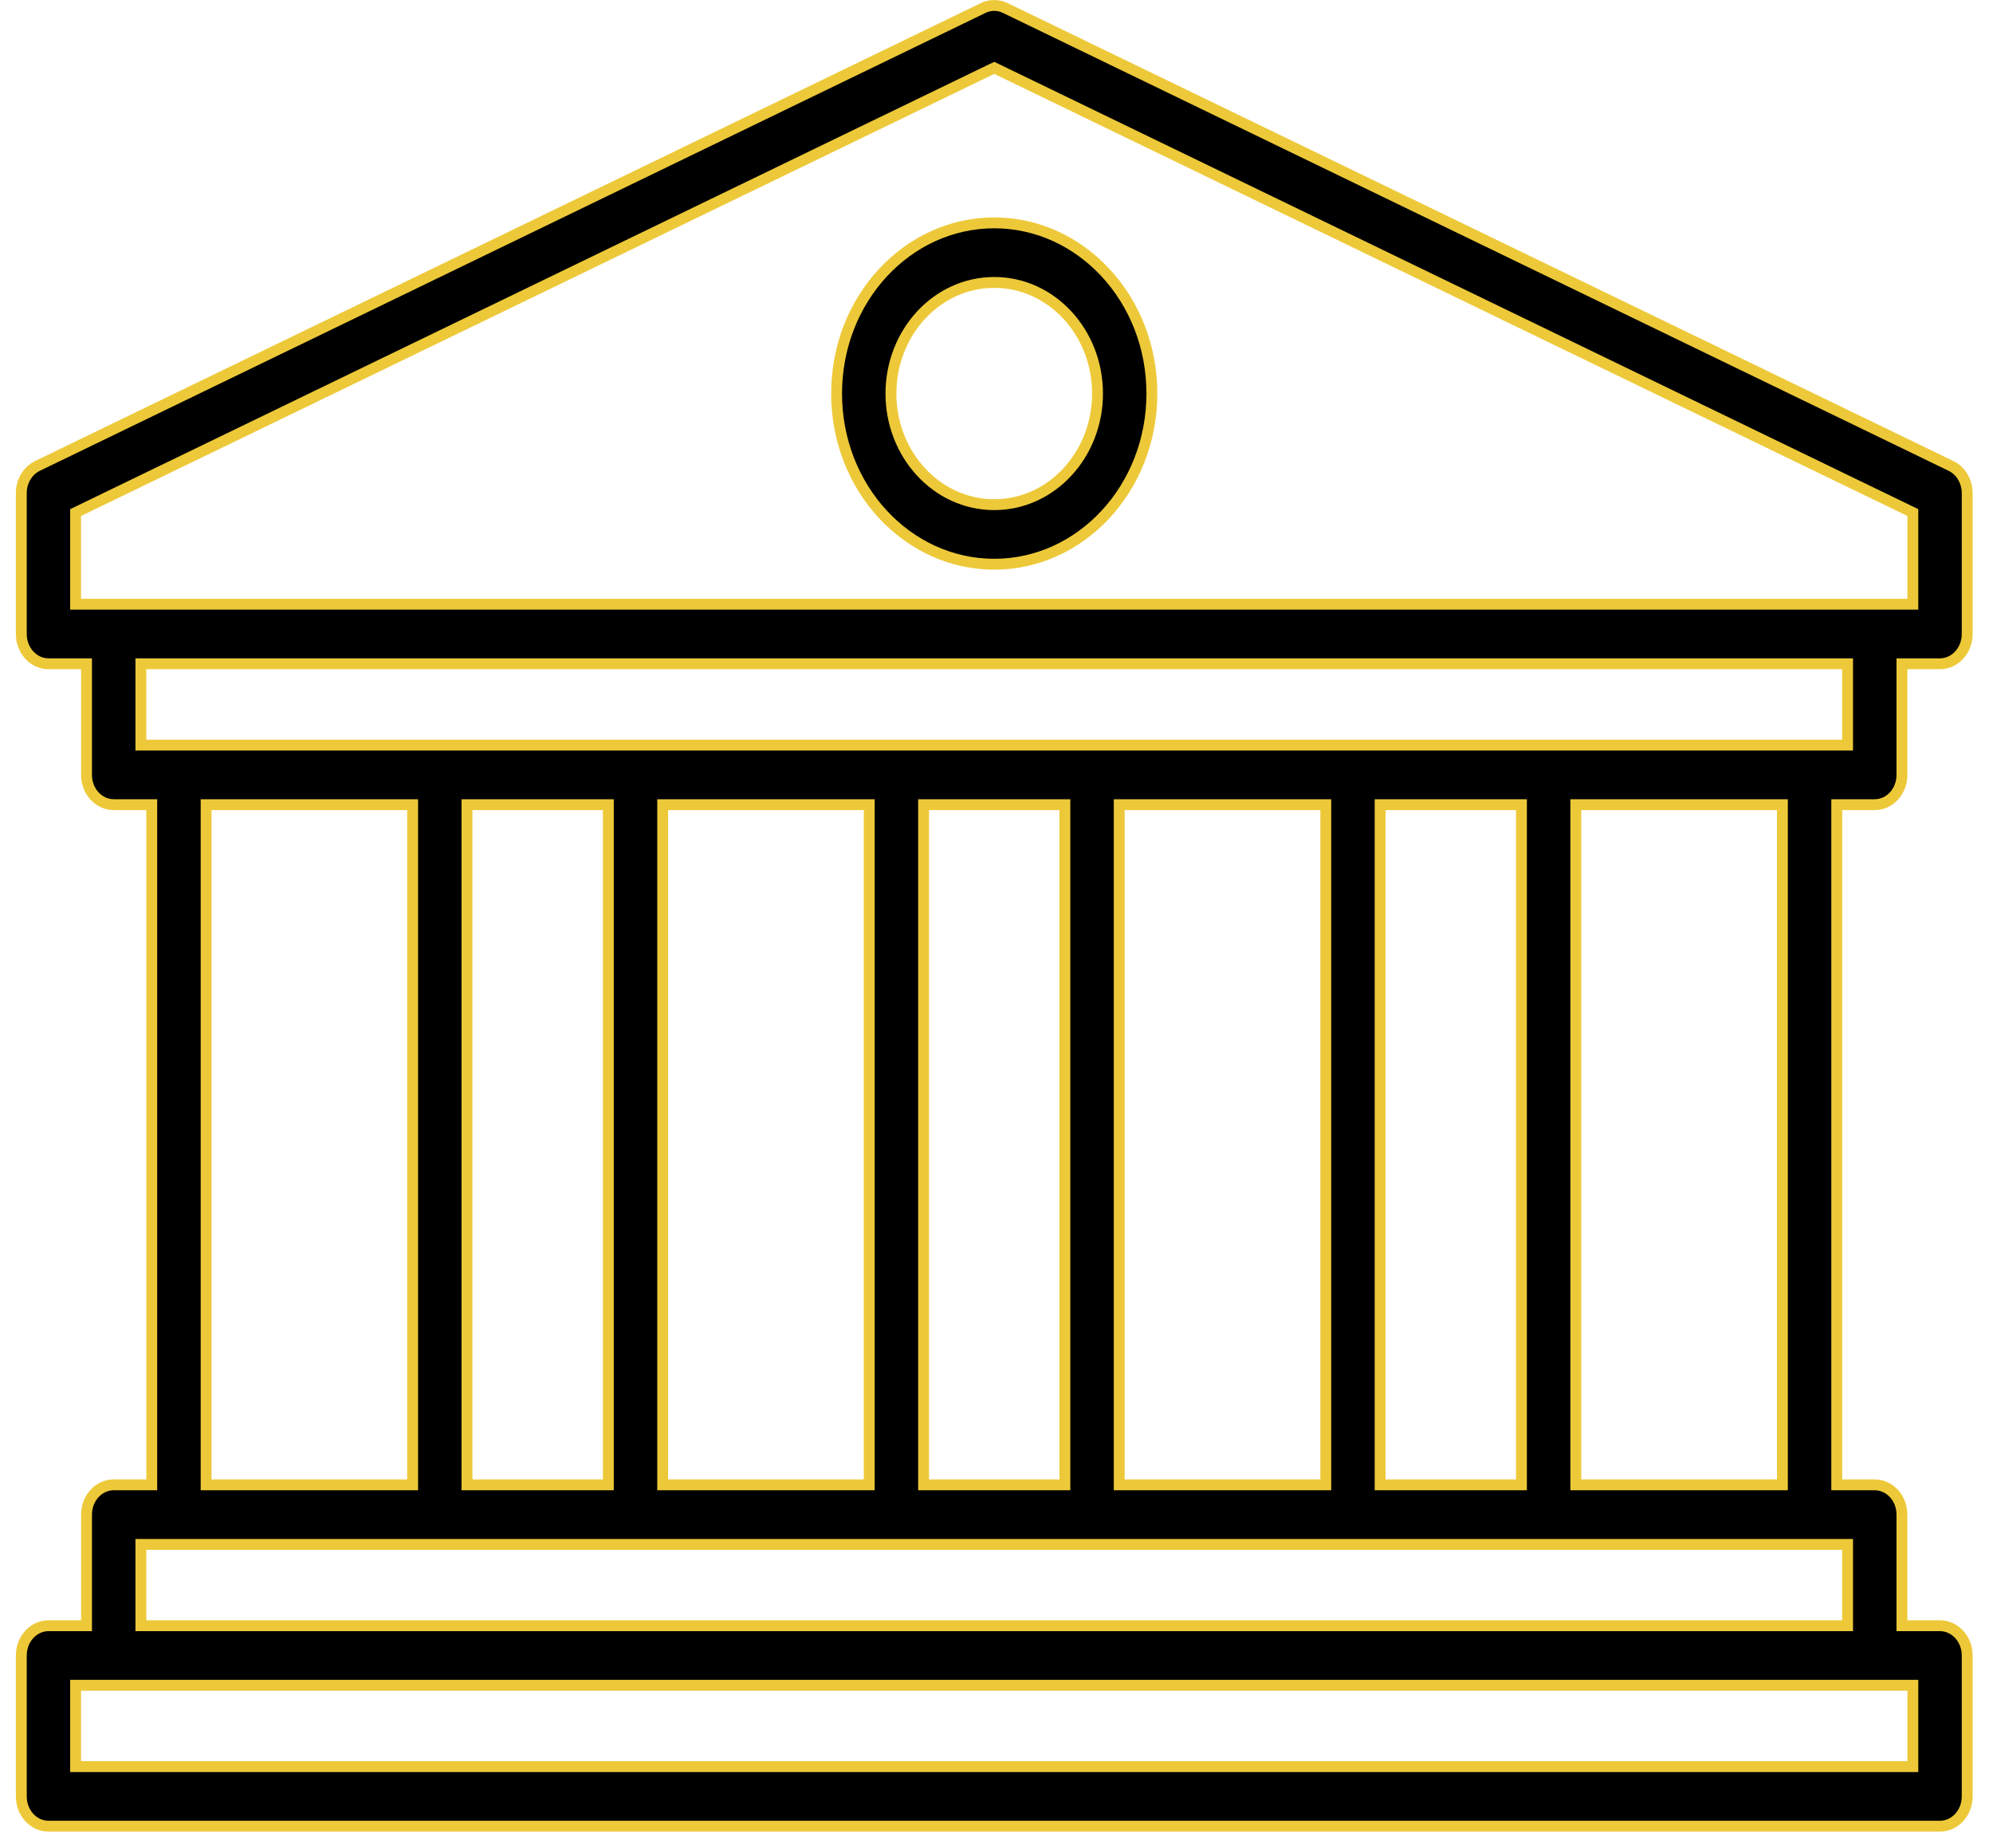 <svg width="55" height="51" viewBox="0 0 55 51" fill="none" xmlns="http://www.w3.org/2000/svg">
<path d="M52.638 18.317H52.487V18.467V21.383C52.487 21.848 52.141 22.205 51.737 22.205H50.837H50.688V22.355V40.824V40.974H50.837H51.737C52.141 40.974 52.487 41.331 52.487 41.796V44.712V44.862H52.638H53.538C53.941 44.862 54.288 45.219 54.288 45.684V49.572C54.288 50.037 53.941 50.394 53.538 50.394H1.337C0.934 50.394 0.588 50.037 0.588 49.572V45.684C0.588 45.219 0.934 44.862 1.337 44.862H2.237H2.388V44.712V41.796C2.388 41.331 2.734 40.974 3.138 40.974H4.037H4.188V40.824V22.355V22.205H4.037H3.138C2.734 22.205 2.388 21.848 2.388 21.383V18.467V18.317H2.237H1.337C0.934 18.317 0.588 17.96 0.588 17.495V13.607C0.588 13.277 0.767 12.986 1.034 12.857L27.134 0.22L27.134 0.22C27.327 0.127 27.548 0.127 27.741 0.22L27.741 0.22L53.841 12.857C54.108 12.986 54.287 13.277 54.288 13.607V17.495C54.288 17.96 53.941 18.317 53.538 18.317H52.638ZM2.087 16.523V16.673H2.237H52.638H52.788V16.523V14.238V14.144L52.703 14.103L27.503 1.904L27.438 1.873L27.372 1.904L2.172 14.103L2.087 14.144V14.238V16.523ZM4.037 42.618H3.888V42.768V44.712V44.862H4.037H50.837H50.987V44.712V42.768V42.618H50.837H4.037ZM5.688 40.824V40.974H5.838H11.238H11.387V40.824V22.355V22.205H11.238H5.838H5.688V22.355V40.824ZM12.887 40.824V40.974H13.037H16.637H16.788V40.824V22.355V22.205H16.637H13.037H12.887V22.355V40.824ZM18.288 40.824V40.974H18.438H23.837H23.988V40.824V22.355V22.205H23.837H18.438H18.288V22.355V40.824ZM25.488 40.824V40.974H25.637H29.238H29.387V40.824V22.355V22.205H29.238H25.637H25.488V22.355V40.824ZM30.887 40.824V40.974H31.038H36.438H36.587V40.824V22.355V22.205H36.438H31.038H30.887V22.355V40.824ZM38.087 40.824V40.974H38.237H41.837H41.987V40.824V22.355V22.205H41.837H38.237H38.087V22.355V40.824ZM43.487 40.824V40.974H43.638H49.038H49.188V40.824V22.355V22.205H49.038H43.638H43.487V22.355V40.824ZM52.788 46.656V46.506H52.638H2.237H2.087V46.656V48.6V48.75H2.237H52.638H52.788V48.6V46.656ZM3.888 20.411V20.561H4.037H50.837H50.987V20.411V18.467V18.317H50.837H4.037H3.888V18.467V20.411Z" fill="black" stroke="#EDC939" stroke-width="0.3"/>
<path d="M23.087 10.86C23.087 8.248 25.046 6.15 27.438 6.15C29.829 6.15 31.788 8.248 31.788 10.86C31.788 13.473 29.829 15.57 27.438 15.57C25.046 15.57 23.087 13.473 23.087 10.86ZM24.587 10.86C24.587 12.542 25.853 13.926 27.438 13.926C29.022 13.926 30.288 12.542 30.288 10.86C30.288 9.178 29.022 7.794 27.438 7.794C25.853 7.794 24.587 9.178 24.587 10.86Z" fill="black" stroke="#EDC939" stroke-width="0.3"/>
</svg>
